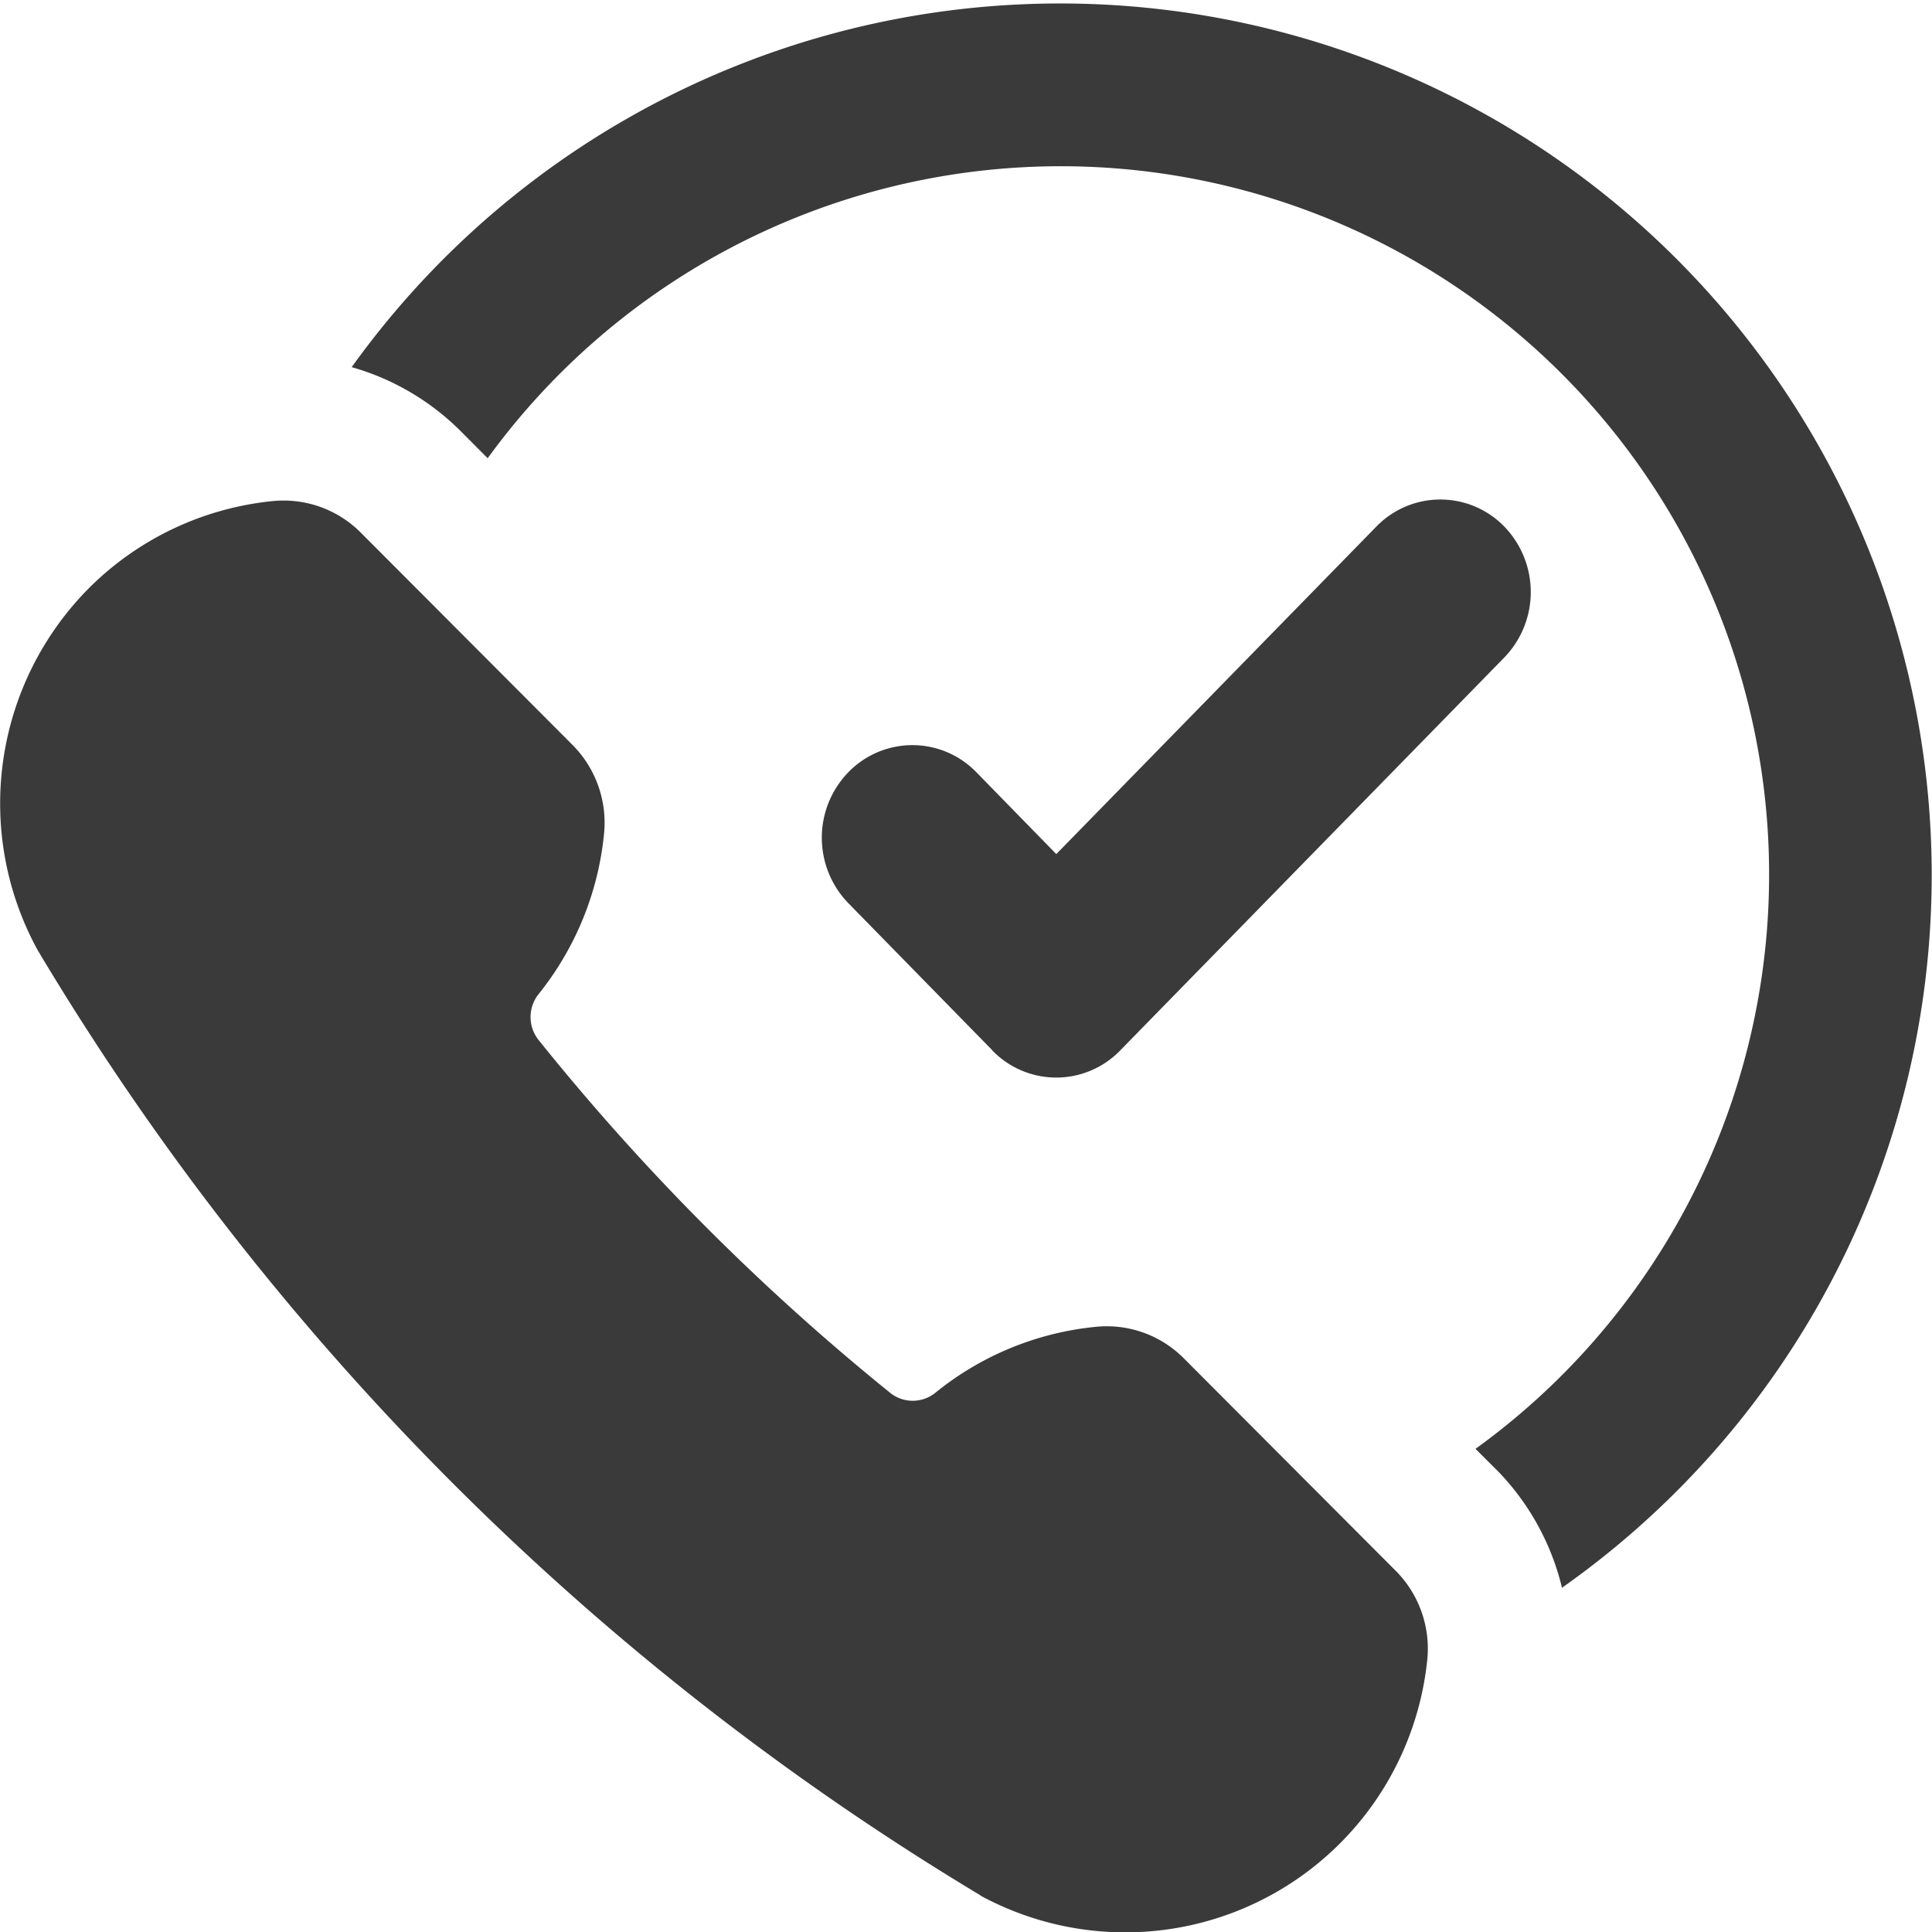 <svg xmlns="http://www.w3.org/2000/svg" viewBox="0 0 21.001 21.001">
  <defs>
    <style>
      .cls-1 {
        fill: #3a3a3a;
      }
    </style>
  </defs>
  <path id="Shape_633" data-name="Shape 633" class="cls-1" d="M448.654,820.6a29.785,29.785,0,0,1-10.247-10.275,3.321,3.321,0,0,1,.555-3.929,3.286,3.286,0,0,1,2-.95,1.052,1.052,0,0,1,.117-.006,1.184,1.184,0,0,1,.843.35l2.3,2.306a1.2,1.2,0,0,1,.343.966,3.3,3.3,0,0,1-.713,1.745.4.4,0,0,0,0,.495,25.222,25.222,0,0,0,3.823,3.837.392.392,0,0,0,.491,0,3.272,3.272,0,0,1,1.741-.717,1.18,1.18,0,0,1,.963.345l2.3,2.306a1.2,1.2,0,0,1,.344.963,3.3,3.3,0,0,1-4.856,2.569Zm5.607-4.629-.223-.223A7.7,7.7,0,1,0,443.3,804.98l-.289-.29a2.727,2.727,0,0,0-1.189-.7,9.475,9.475,0,1,1,13.156,13.268A2.743,2.743,0,0,0,454.261,815.97Zm-5.474-4.554-1.566-1.6a1.022,1.022,0,0,1,0-1.424.969.969,0,0,1,1.391,0l.869.89,3.479-3.56a.969.969,0,0,1,1.391,0,1.024,1.024,0,0,1,0,1.423l-4.175,4.271a.967.967,0,0,1-1.391,0Z" transform="translate(-437.999 -799.999)"/>
</svg>
